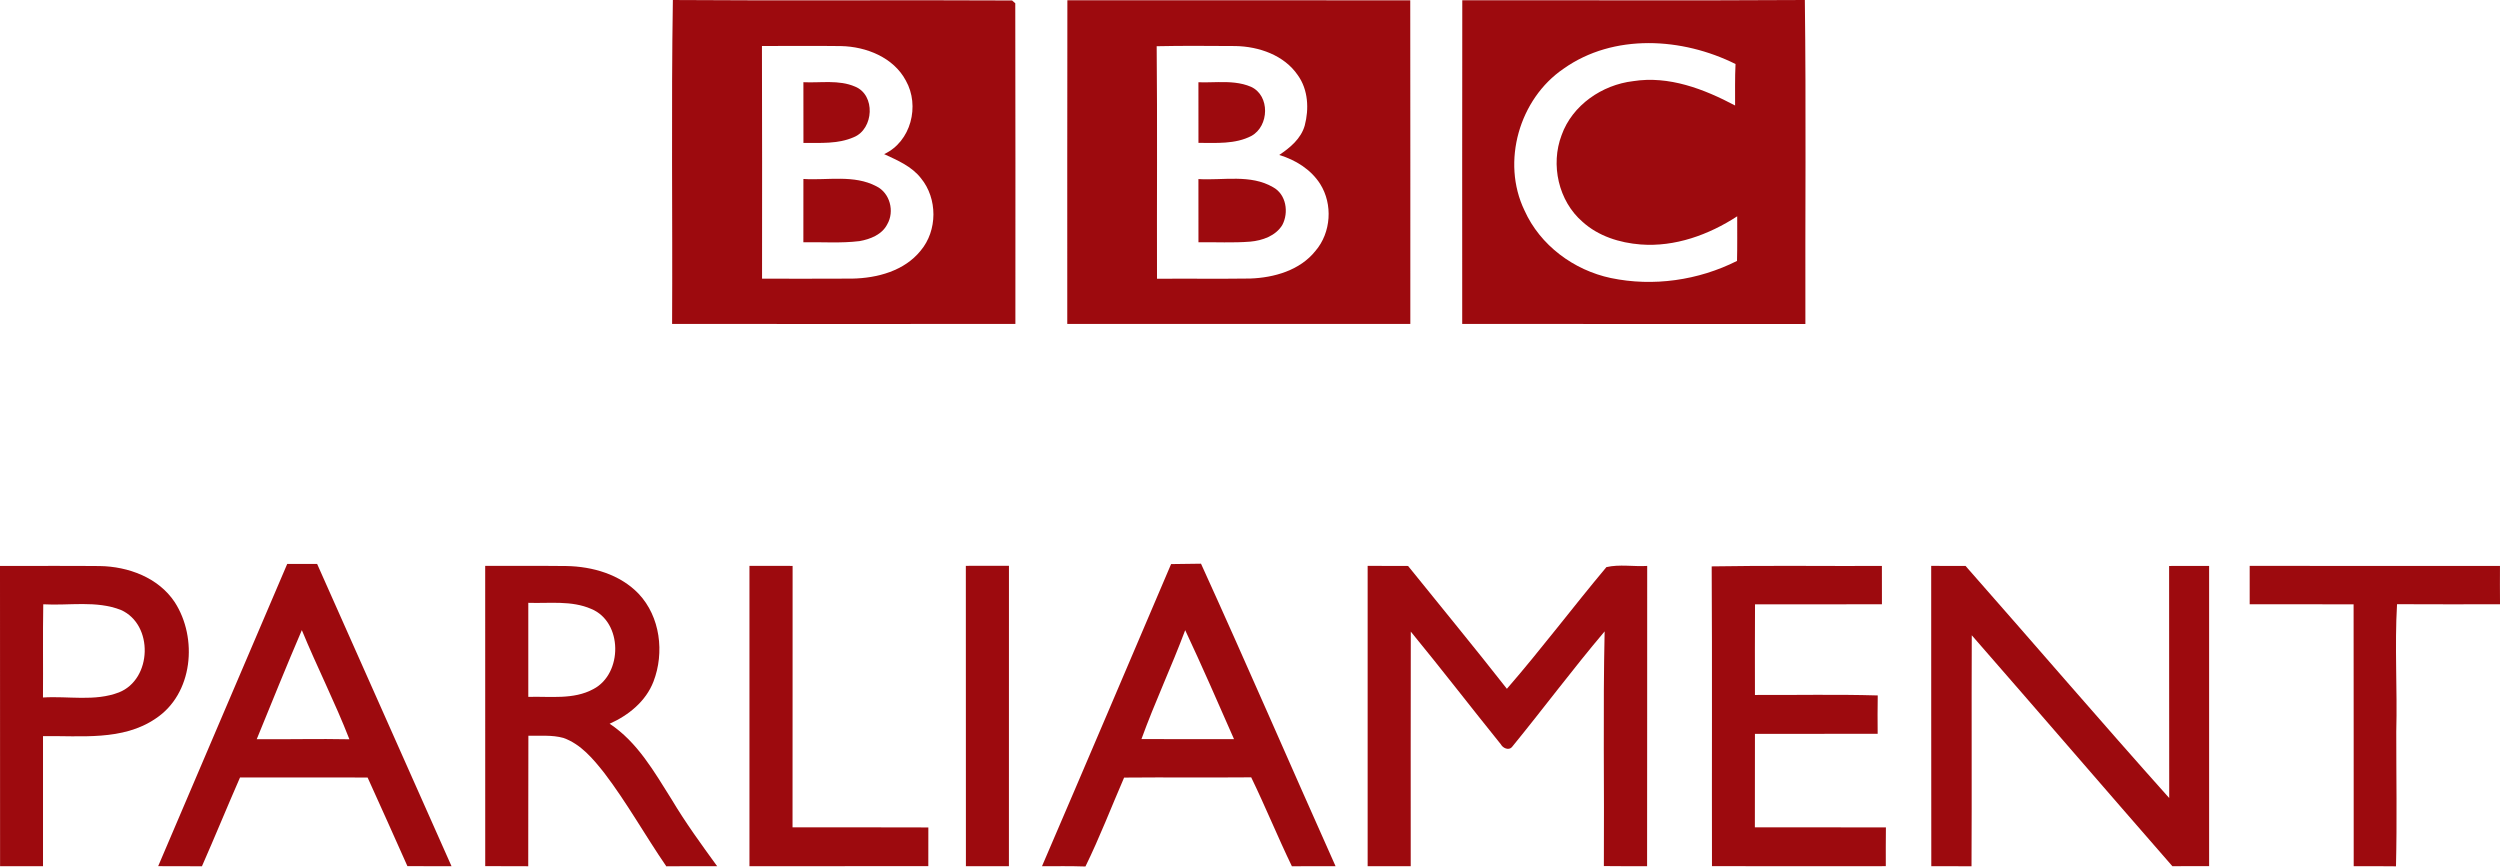 <svg id="a" version="1.1" viewBox="0 0 863.99 299.46" xmlns="http://www.w3.org/2000/svg">
 <path id="b" d="m232.54 0c-0.588 37.3-0.076 74.625-0.264 111.94 39.538 0.05 79.089 0.05 118.64 0-0.013-36.938 0.061-73.876-0.039-110.8-0.275-0.25-0.825-0.725-1.1-0.975-39.075-0.212-78.161 0.125-117.24-0.162zm44.461 15.865c4.559-6e-3 9.12 2e-3 13.676 0.059 8.7 0.188 18.124 3.913 22.387 11.938 4.9 8.675 1.801 21.088-7.512 25.4 4.612 2.138 9.512 4.201 12.725 8.326 5.775 7.025 5.763 18.075-0.1 25.037-5.625 7-14.999 9.5-23.637 9.662-10.388 0.075-20.788 0.013-31.176 0.025 0-26.8 0.063-53.612-0.037-80.412 4.556-6e-3 9.114-0.029 13.674-0.035zm9.682 12.502c-3.019-0.039-6.075 0.189-9.031 0.045 0 6.987-0.011 13.975 0.014 20.975 5.812-0.025 11.974 0.426 17.424-1.986 6.9-2.825 7.575-14.602 0.4-17.477-2.806-1.212-5.788-1.518-8.807-1.557zm3.805 33.414c-4.289-0.053-8.655 0.337-12.836 0.068-0.013 7.3 7.8e-4 14.599-0.012 21.887 6.475-0.138 12.974 0.388 19.424-0.412 3.725-0.662 7.8-2.262 9.588-5.85 2.562-4.45 0.913-10.812-3.787-13.1-3.875-2.044-8.088-2.541-12.377-2.594z" fill="#9d0a0e"/>
 <path id="c" d="m368.88 0.1c-0.087 37.288-0.012 74.576-0.037 111.86 39.525 0 79.038 0.011 118.56-0.014-0.013-37.275 0.037-74.563-0.025-111.84-39.5-0.025-79 7.8e-4 -118.5-0.012zm44.477 15.75c4.537 3e-3 9.074 0.037 13.611 0.062 8.113 0.15 16.851 3.151 21.576 10.113 3.575 4.987 3.886 11.612 2.361 17.387-1.3 4.537-5.05 7.625-8.812 10.15 5.625 1.688 10.95 4.987 14.15 10.012 4.425 7.013 3.799 16.8-1.613 23.125-5.362 6.737-14.298 9.275-22.586 9.562-10.725 0.15-21.462-0.011-32.188 0.076-0.075-26.787 0.137-53.576-0.113-80.363 4.537-0.1 9.076-0.128 13.613-0.125zm7.711 12.523c-2.313 0.033-4.63 0.135-6.898 0.051 0 6.987-0.013 13.964 0.012 20.951 6.112-0.013 12.688 0.525 18.301-2.4 6.15-3.375 6.499-13.937-0.139-16.975-3.578-1.539-7.42-1.681-11.275-1.627zm6.273 33.404c-4.402-0.069-8.897 0.366-13.172 0.109 0 7.287-0.013 14.562 0.012 21.85 5.963-0.1 11.938 0.25 17.9-0.225 4.213-0.388 8.749-1.961 11.074-5.736 2.3-4.338 1.387-10.613-3.213-13.088-3.894-2.269-8.2-2.841-12.602-2.91z" fill="#9d0a0e"/>
 <path id="d" d="m623.75 0c-39.462 0.237-78.924 0.037-118.39 0.1-0.062 37.288-0.025 74.562-0.025 111.85 39.538 0.05 79.062-0.012 118.6 0.025-0.1-37.325 0.275-74.662-0.188-111.97zm-54.064 14.893c2.6-3e-3 5.208 0.163 7.801 0.482 2.593 0.32 5.17 0.795 7.709 1.414s5.041 1.38 7.481 2.273c2.44 0.893 4.819 1.919 7.113 3.062-0.237 4.775-0.125 9.563-0.15 14.338-2.688-1.425-5.461-2.787-8.303-3.996s-5.753-2.266-8.715-3.084-5.975-1.397-9.021-1.648c-1.523-0.126-3.056-0.17-4.594-0.121-1.538 0.049-3.082 0.19-4.631 0.436-1.337 0.158-2.667 0.407-3.981 0.74s-2.609 0.752-3.873 1.252c-1.264 0.5-2.498 1.08-3.689 1.736s-2.34 1.387-3.434 2.189c-1.094 0.803-2.134 1.677-3.106 2.617-0.972 0.94-1.876 1.946-2.701 3.014s-1.572 2.195-2.227 3.381c-0.655 1.185-1.218 2.427-1.678 3.721-0.486 1.275-0.867 2.588-1.147 3.922-0.28 1.334-0.458 2.69-0.535 4.053-0.077 1.363-0.054 2.733 0.066 4.094 0.12 1.361 0.337 2.714 0.65 4.043 0.313 1.329 0.723 2.635 1.225 3.902s1.097 2.495 1.783 3.67c0.687 1.175 1.466 2.294 2.332 3.346 0.867 1.052 1.821 2.035 2.863 2.934 1.363 1.238 2.845 2.311 4.416 3.232 1.571 0.922 3.231 1.693 4.945 2.326 1.715 0.634 3.485 1.129 5.279 1.502 1.794 0.373 3.612 0.623 5.422 0.764 2.962 0.228 5.916 0.134 8.834-0.236 2.918-0.37 5.8-1.014 8.619-1.889 2.819-0.874 5.573-1.978 8.238-3.262 2.665-1.284 5.239-2.75 7.695-4.35-0.013 5.138 0.062 10.274-0.062 15.424-3.337 1.678-6.813 3.078-10.381 4.186s-7.225 1.921-10.924 2.432c-3.698 0.51-7.438 0.717-11.168 0.604-3.73-0.113-7.451-0.544-11.113-1.307-1.603-0.339-3.19-0.771-4.746-1.289-1.556-0.518-3.084-1.124-4.574-1.812-1.49-0.688-2.942-1.458-4.346-2.307s-2.759-1.776-4.057-2.775c-1.298-1-2.537-2.072-3.709-3.213s-2.275-2.352-3.301-3.625-1.976-2.61-2.836-4.006-1.632-2.852-2.307-4.361c-1.008-2.095-1.793-4.268-2.363-6.488s-0.927-4.487-1.08-6.768c-0.153-2.281-0.102-4.576 0.141-6.854 0.243-2.277 0.677-4.536 1.295-6.746 0.618-2.21 1.418-4.37 2.391-6.449 0.972-2.079 2.118-4.077 3.424-5.961 1.306-1.884 2.774-3.655 4.393-5.279s3.39-3.103 5.301-4.404c2.166-1.538 4.432-2.859 6.775-3.977 2.344-1.118 4.765-2.032 7.24-2.754 2.475-0.722 5.004-1.251 7.564-1.602s5.154-0.522 7.754-0.525z" fill="#9d0a0e"/>
 <path id="e" d="m0 195.59c0.025 34.588-0.012 69.174 0.025 103.76 4.95 0.013 9.888 0.013 14.838 0 0.012-14.987 0.012-29.962 0-44.938 13.038-0.212 27.488 1.712 38.9-6.062 12.962-8.525 14.661-27.837 6.611-40.262-5.612-8.475-16.087-12.325-25.912-12.463-11.488-0.113-22.975-0.012-34.463-0.037zm28.521 13.166c2.266 4e-3 4.52 0.098 6.74 0.398 2.22 0.301 4.408 0.809 6.539 1.647 1.417 0.631 2.648 1.48 3.695 2.488 1.048 1.009 1.912 2.179 2.594 3.455 0.682 1.276 1.181 2.657 1.5 4.09 0.319 1.433 0.459 2.918 0.42 4.398-0.039 1.48-0.257 2.957-0.65 4.375s-0.964 2.777-1.709 4.021-1.664 2.374-2.756 3.336c-1.092 0.962-2.357 1.756-3.793 2.324-2.087 0.803-4.229 1.279-6.4 1.551-2.172 0.272-4.375 0.34-6.59 0.324-4.43-0.031-8.903-0.395-13.26-0.113 0.087-10.738-0.088-21.473 0.1-32.211 4.456 0.256 9.037-0.092 13.57-0.084z" fill="#9d0a0e"/>
 <path id="f" d="m99.264 194.89c-14.912 34.799-29.712 69.65-44.6 104.45 5.05 0.025 10.088-8.9e-4 15.125 0.037 4.487-10.188 8.7-20.5 13.162-30.688 14.7 0.013 29.388-0.024 44.088 0.014 4.638 10.188 9.199 20.412 13.762 30.637 5.075 0.026 10.151 0.027 15.238 0.014-15.512-34.8-30.912-69.649-46.438-104.45-3.45-0.013-6.9-0.014-10.338-0.014zm5.049 22.875c5.225 12.688 11.462 24.95 16.438 37.725-10.675-0.225-21.348 0.075-32.023-0.037 5.15-12.588 10.223-25.2 15.586-37.688z" fill="#9d0a0e"/>
 <path id="g" d="m167.68 195.57c0 34.588-0.013 69.174 0.012 103.76 4.95 0.025 9.913 0.014 14.863 0.039 0.062-15.038-0.024-30.076 0.051-45.113 4.037 0.125 8.199-0.337 12.137 0.775 6.013 2.15 10.25 7.249 14.1 12.111 7.825 10.275 14.126 21.612 21.426 32.25 5.862-0.074 11.712-0.037 17.574-0.037-5.463-7.525-10.95-15.049-15.713-23.049-6.013-9.537-11.812-19.838-21.449-26.188 6.537-2.9 12.537-7.75 15.162-14.588 3.837-9.975 2.35-22.387-5.125-30.312-6.425-6.713-15.95-9.45-25.025-9.6-9.338-0.113-18.674-7.9e-4 -28.012-0.051zm14.9 12.764c3.625 0.125 7.353-0.098 11.031 0.023 1.839 0.061 3.666 0.208 5.461 0.527s3.557 0.811 5.269 1.56c1.364 0.563 2.559 1.335 3.584 2.264 1.025 0.929 1.88 2.016 2.568 3.211 0.688 1.195 1.21 2.498 1.565 3.857 0.355 1.359 0.543 2.774 0.566 4.197 0.024 1.423-0.118 2.853-0.422 4.238s-0.771 2.727-1.4 3.975-1.421 2.401-2.373 3.408c-0.952 1.008-2.066 1.87-3.338 2.537-1.722 0.941-3.521 1.566-5.367 1.978s-3.74 0.61-5.654 0.699c-3.828 0.178-7.734-0.084-11.49 0.035v-32.512z" fill="#9d0a0e"/>
 <path id="h" d="m259.01 195.56c4.975 0.025 9.938 0.013 14.912 0.013-0.037 30.113 0.025 60.225-0.025 90.338 15.638 0.05 31.288-0.037 46.938 0.05 0 4.45 0 8.912-0.013 13.375-20.6 0.038-41.212 0.013-61.812 0.013-0.025-34.6-0.025-69.188 0-103.79z" fill="#9d0a0e"/>
 <path id="i" d="m333.79 195.55c4.963 0 9.925 0.013 14.9-0.013 0 34.613 0.013 69.213-0.013 103.81-4.95 0.013-9.912 0-14.862 0.013-0.037-34.612 0.013-69.212-0.025-103.81z" fill="#9d0a0e"/>
 <path id="j" d="m415.06 194.81c-3.45 0.062-6.898 0.074-10.336 0.137v2e-3c-14.862 34.813-29.651 69.65-44.613 104.41 5 0 10.012-0.075 15.012 0.1 4.912-10.025 8.926-20.487 13.363-30.725 14.638-0.138 29.288 0.037 43.926-0.088 4.912 10.138 9.162 20.586 14.062 30.736 5.025-0.051 10.061-0.024 15.086-0.037-15.575-34.812-30.7-69.837-46.5-104.54zm-5.461 22.975c5.838 12.45 11.338 25.062 16.875 37.662-10.662-0.013-21.326 0.038-31.988-0.037 2.3-6.35 4.893-12.59 7.504-18.826 2.611-6.236 5.241-12.468 7.609-18.799z" fill="#9d0a0e"/>
 <path id="k" d="m472.65 195.56c4.65 0.013 9.312 0.013 13.975 0.037 11.388 14.138 22.95 28.15 34.15 42.45 11.862-13.662 22.762-28.175 34.388-42.05 4.5-1.05 9.425-0.125 14.1-0.412-0.037 34.588 0.025 69.175-0.037 103.76-4.975 0.013-9.963 0.025-14.938-0.037 0.175-27.038-0.325-54.075 0.263-81.1-11.038 13.05-21.262 26.788-32.075 40.025-1.087 1.2-3.112 0.3-3.763-0.963-10.45-12.95-20.6-26.138-31.15-38.988-0.075 27.012-0.013 54.038-0.025 81.062-4.975 0.013-9.925 0.013-14.888 0-0.013-34.6-0.013-69.188 0-103.79z" fill="#9d0a0e"/>
 <path id="l" d="m591.55 195.74c19.6-0.35 39.225-0.062 58.825-0.15-0.013 4.412-0.013 8.825 0.013 13.25-14.625 0.025-29.238-0.013-43.862 0.013-0.075 10.438-0.025 20.888-0.025 31.325 14.138 0.062 28.3-0.25 42.438 0.163-0.087 4.412-0.062 8.838-0.025 13.262-14.138 0.013-28.275 0-42.412 0.013-0.025 10.762 0.013 21.538-0.025 32.3 15.1 0.038 30.2-0.025 45.288 0.038-0.05 4.463-0.05 8.925-0.037 13.388-20.025 0.025-40.05 0.038-60.075-0.012-0.075-34.525 0.1-69.062-0.1-103.59z" fill="#9d0a0e"/>
 <path id="m" d="m667.41 195.57c3.95 0 7.912 0 11.875 0.013 23.512 26.688 46.675 53.7 70.388 80.213-0.062-26.738 0.013-53.475-0.037-80.2 4.6-0.037 9.213-0.025 13.825-0.013 0.013 34.588 0.013 69.175 0 103.75-4.237 0.025-8.475 0.025-12.7 0.013-23.175-26.538-46.15-53.262-69.325-79.8-0.113 26.612 0.05 53.225-0.087 79.825-4.638-0.025-9.275-0.025-13.9-0.013-0.062-34.6 0-69.188-0.037-103.79z" fill="#9d0a0e"/>
 <path id="n" d="m777.48 195.57c28.838 0.013 57.662 0 86.5 0.013-0.025 4.412-0.025 8.825 0.013 13.25-11.862 0-23.725 0.05-35.588-0.025-0.85 14.65 0.125 29.338-0.263 44.013-0.013 15.525 0.275 31.062-0.1 46.575-4.875-0.075-9.75-0.037-14.612-0.05-0.037-30.162 0.025-60.325-0.037-90.488-11.975-0.05-23.95 0-35.912-0.025 0.013-4.425 0.013-8.838 0-13.262z" fill="#9d0a0e"/>
</svg>
